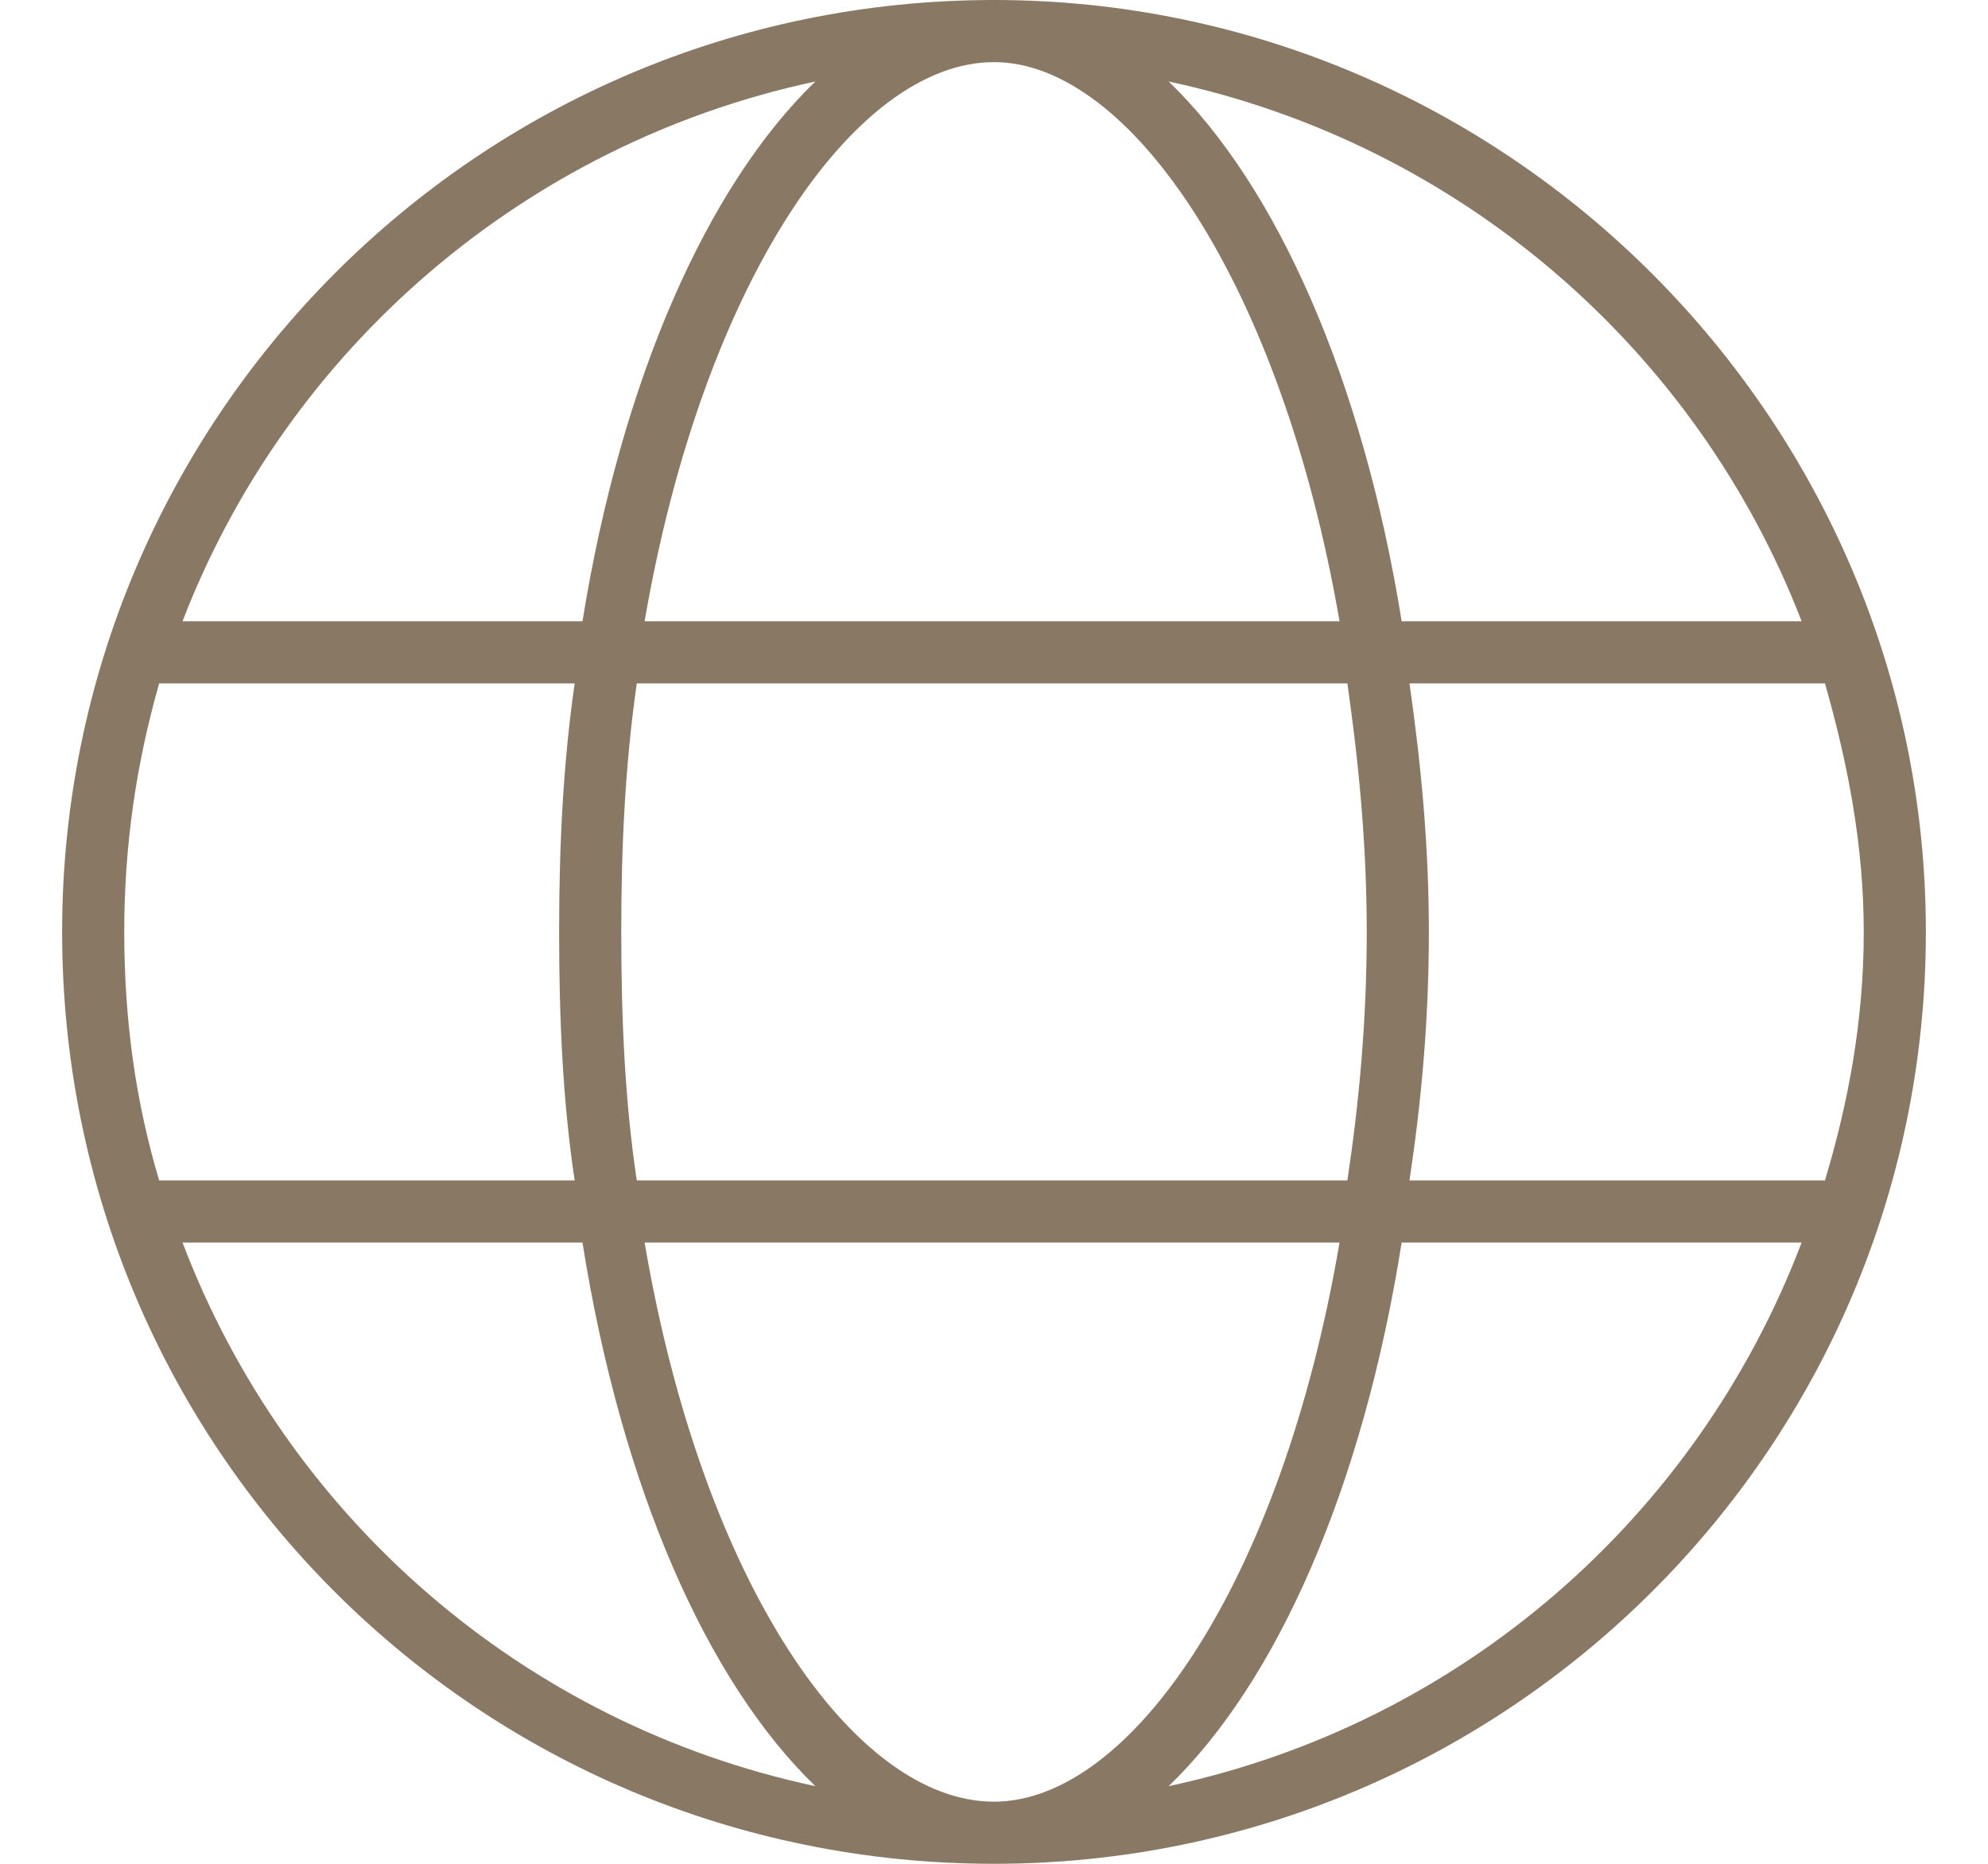<svg width="16" height="15" viewBox="0 0 16 15" fill="none" xmlns="http://www.w3.org/2000/svg">
<path d="M8 0C12.125 0 15.5 3.375 15.5 7.5C15.5 11.656 12.125 15 8 15C3.844 15 0.5 11.656 0.5 7.5C0.5 3.375 3.844 0 8 0ZM14.5 5C13.656 2.812 11.75 1.156 9.406 0.656C10.281 1.5 10.969 3.062 11.281 5H14.5ZM11 7.5C11 6.812 10.938 6.156 10.844 5.5H5.125C5.031 6.156 5 6.812 5 7.5C5 8.219 5.031 8.875 5.125 9.5H10.844C10.938 8.875 11 8.219 11 7.5ZM8 14.5C9.094 14.5 10.312 12.75 10.781 10H5.188C5.656 12.75 6.875 14.5 8 14.5ZM5.188 5H10.781C10.312 2.281 9.094 0.5 8 0.5C6.875 0.5 5.656 2.281 5.188 5ZM6.562 0.656C4.219 1.156 2.312 2.812 1.469 5H4.688C5 3.062 5.688 1.5 6.562 0.656ZM1.281 5.5C1.094 6.156 1 6.812 1 7.5C1 8.219 1.094 8.875 1.281 9.5H4.625C4.531 8.875 4.5 8.219 4.5 7.5C4.5 6.812 4.531 6.156 4.625 5.5H1.281ZM1.469 10C2.312 12.219 4.219 13.875 6.562 14.375C5.688 13.531 5 11.969 4.688 10H1.469ZM9.406 14.375C11.75 13.875 13.656 12.219 14.5 10H11.281C10.969 11.969 10.281 13.531 9.406 14.375ZM14.688 9.5C14.875 8.875 15 8.219 15 7.5C15 6.812 14.875 6.156 14.688 5.5H11.344C11.438 6.156 11.5 6.812 11.5 7.5C11.5 8.219 11.438 8.875 11.344 9.5H14.688Z" fill="#897964"/>
</svg>
